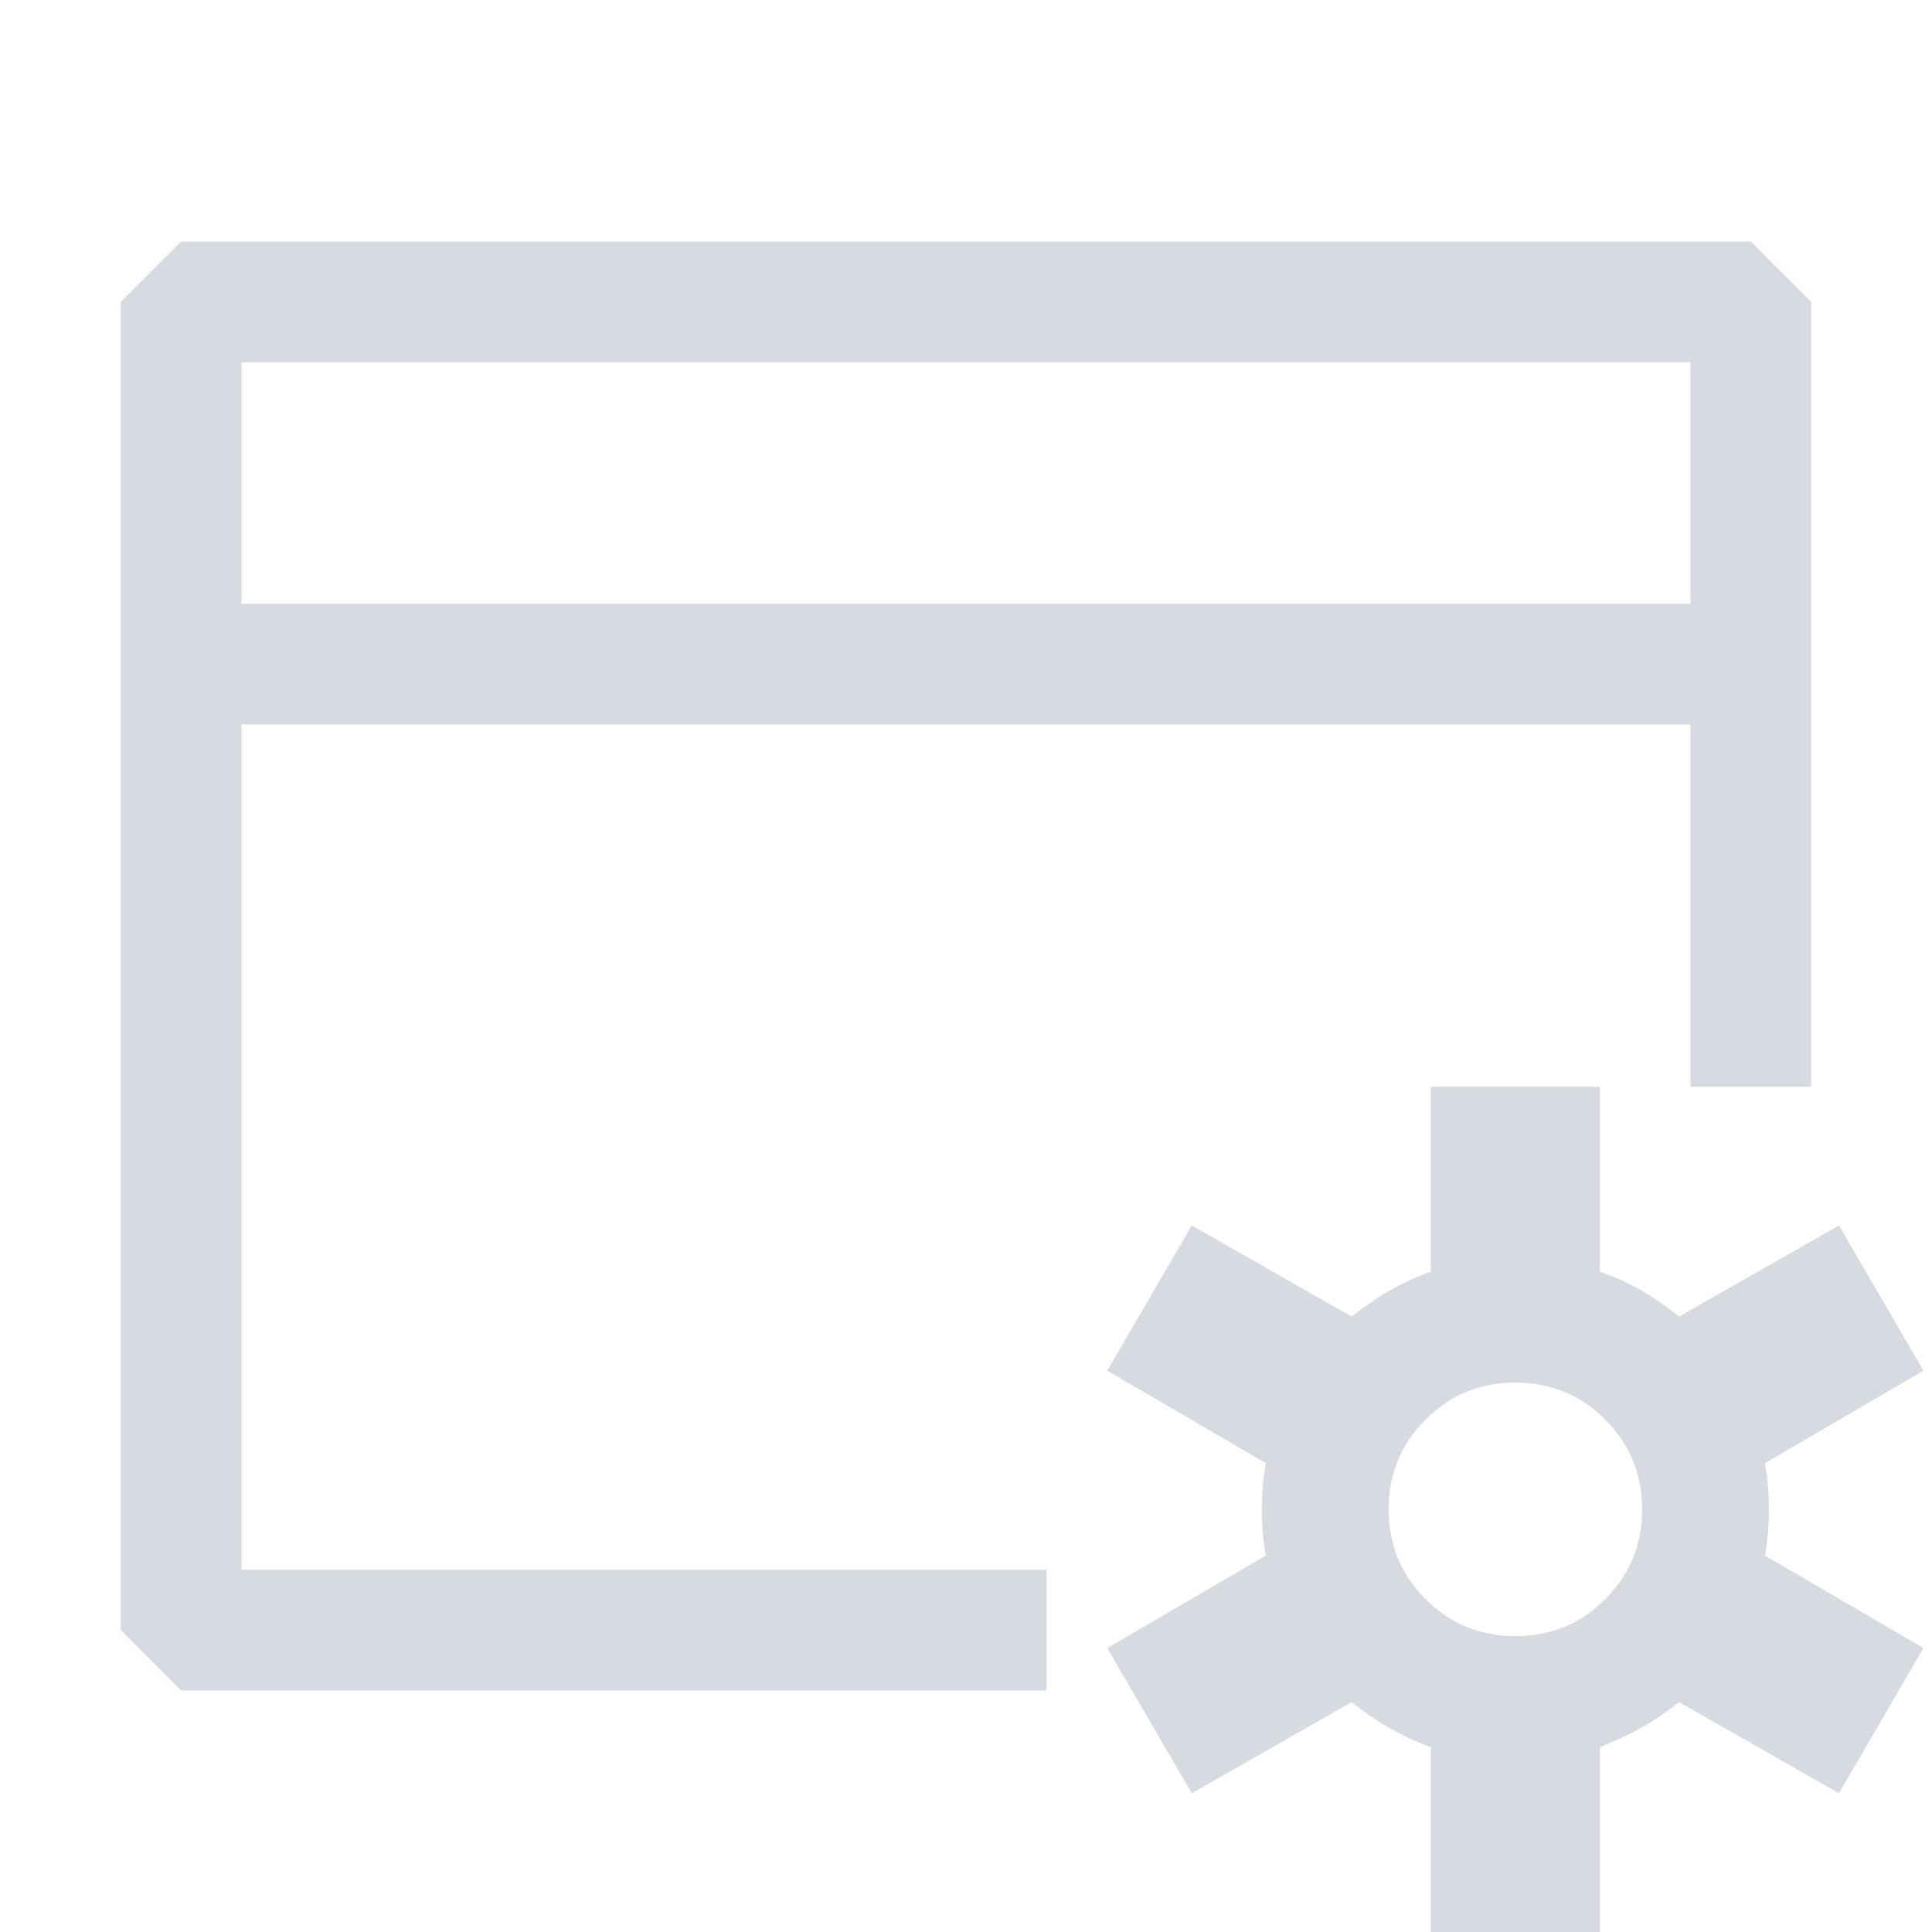 <svg width="24" height="24" viewBox="0 0 24 24" fill="none" xmlns="http://www.w3.org/2000/svg">
<path fill-rule="evenodd" clip-rule="evenodd" d="M2.25 3H21.75L22.5 3.75V13.5H21V9H3V19.5H13V21H2.25L1.5 20.25V3.75L2.25 3ZM3 7.5H21V4.5H3V7.5ZM17.774 21.703V24H19.875V21.703C20.071 21.627 20.246 21.544 20.399 21.457C20.553 21.369 20.706 21.266 20.859 21.145L22.844 22.277L23.894 20.473L21.925 19.324C21.958 19.149 21.974 18.958 21.974 18.75C21.974 18.553 21.958 18.362 21.925 18.176L23.894 17.027L22.844 15.223L20.859 16.355C20.695 16.223 20.536 16.114 20.383 16.027C20.23 15.939 20.061 15.863 19.875 15.797V13.5H17.774V15.797C17.436 15.917 17.107 16.103 16.79 16.355L14.805 15.223L13.755 17.027L15.724 18.176C15.691 18.362 15.675 18.553 15.675 18.75C15.675 18.958 15.691 19.149 15.724 19.324L13.755 20.473L14.805 22.277L16.79 21.145C17.107 21.397 17.436 21.583 17.774 21.703ZM17.709 19.866C17.403 19.559 17.25 19.188 17.25 18.75C17.25 18.312 17.403 17.941 17.709 17.634C18.015 17.328 18.387 17.175 18.825 17.175C19.262 17.175 19.634 17.328 19.94 17.634C20.246 17.941 20.399 18.312 20.399 18.75C20.399 19.188 20.246 19.559 19.94 19.866C19.634 20.172 19.262 20.325 18.825 20.325C18.387 20.325 18.015 20.172 17.709 19.866Z" fill="#d7dae0"/>
</svg>
